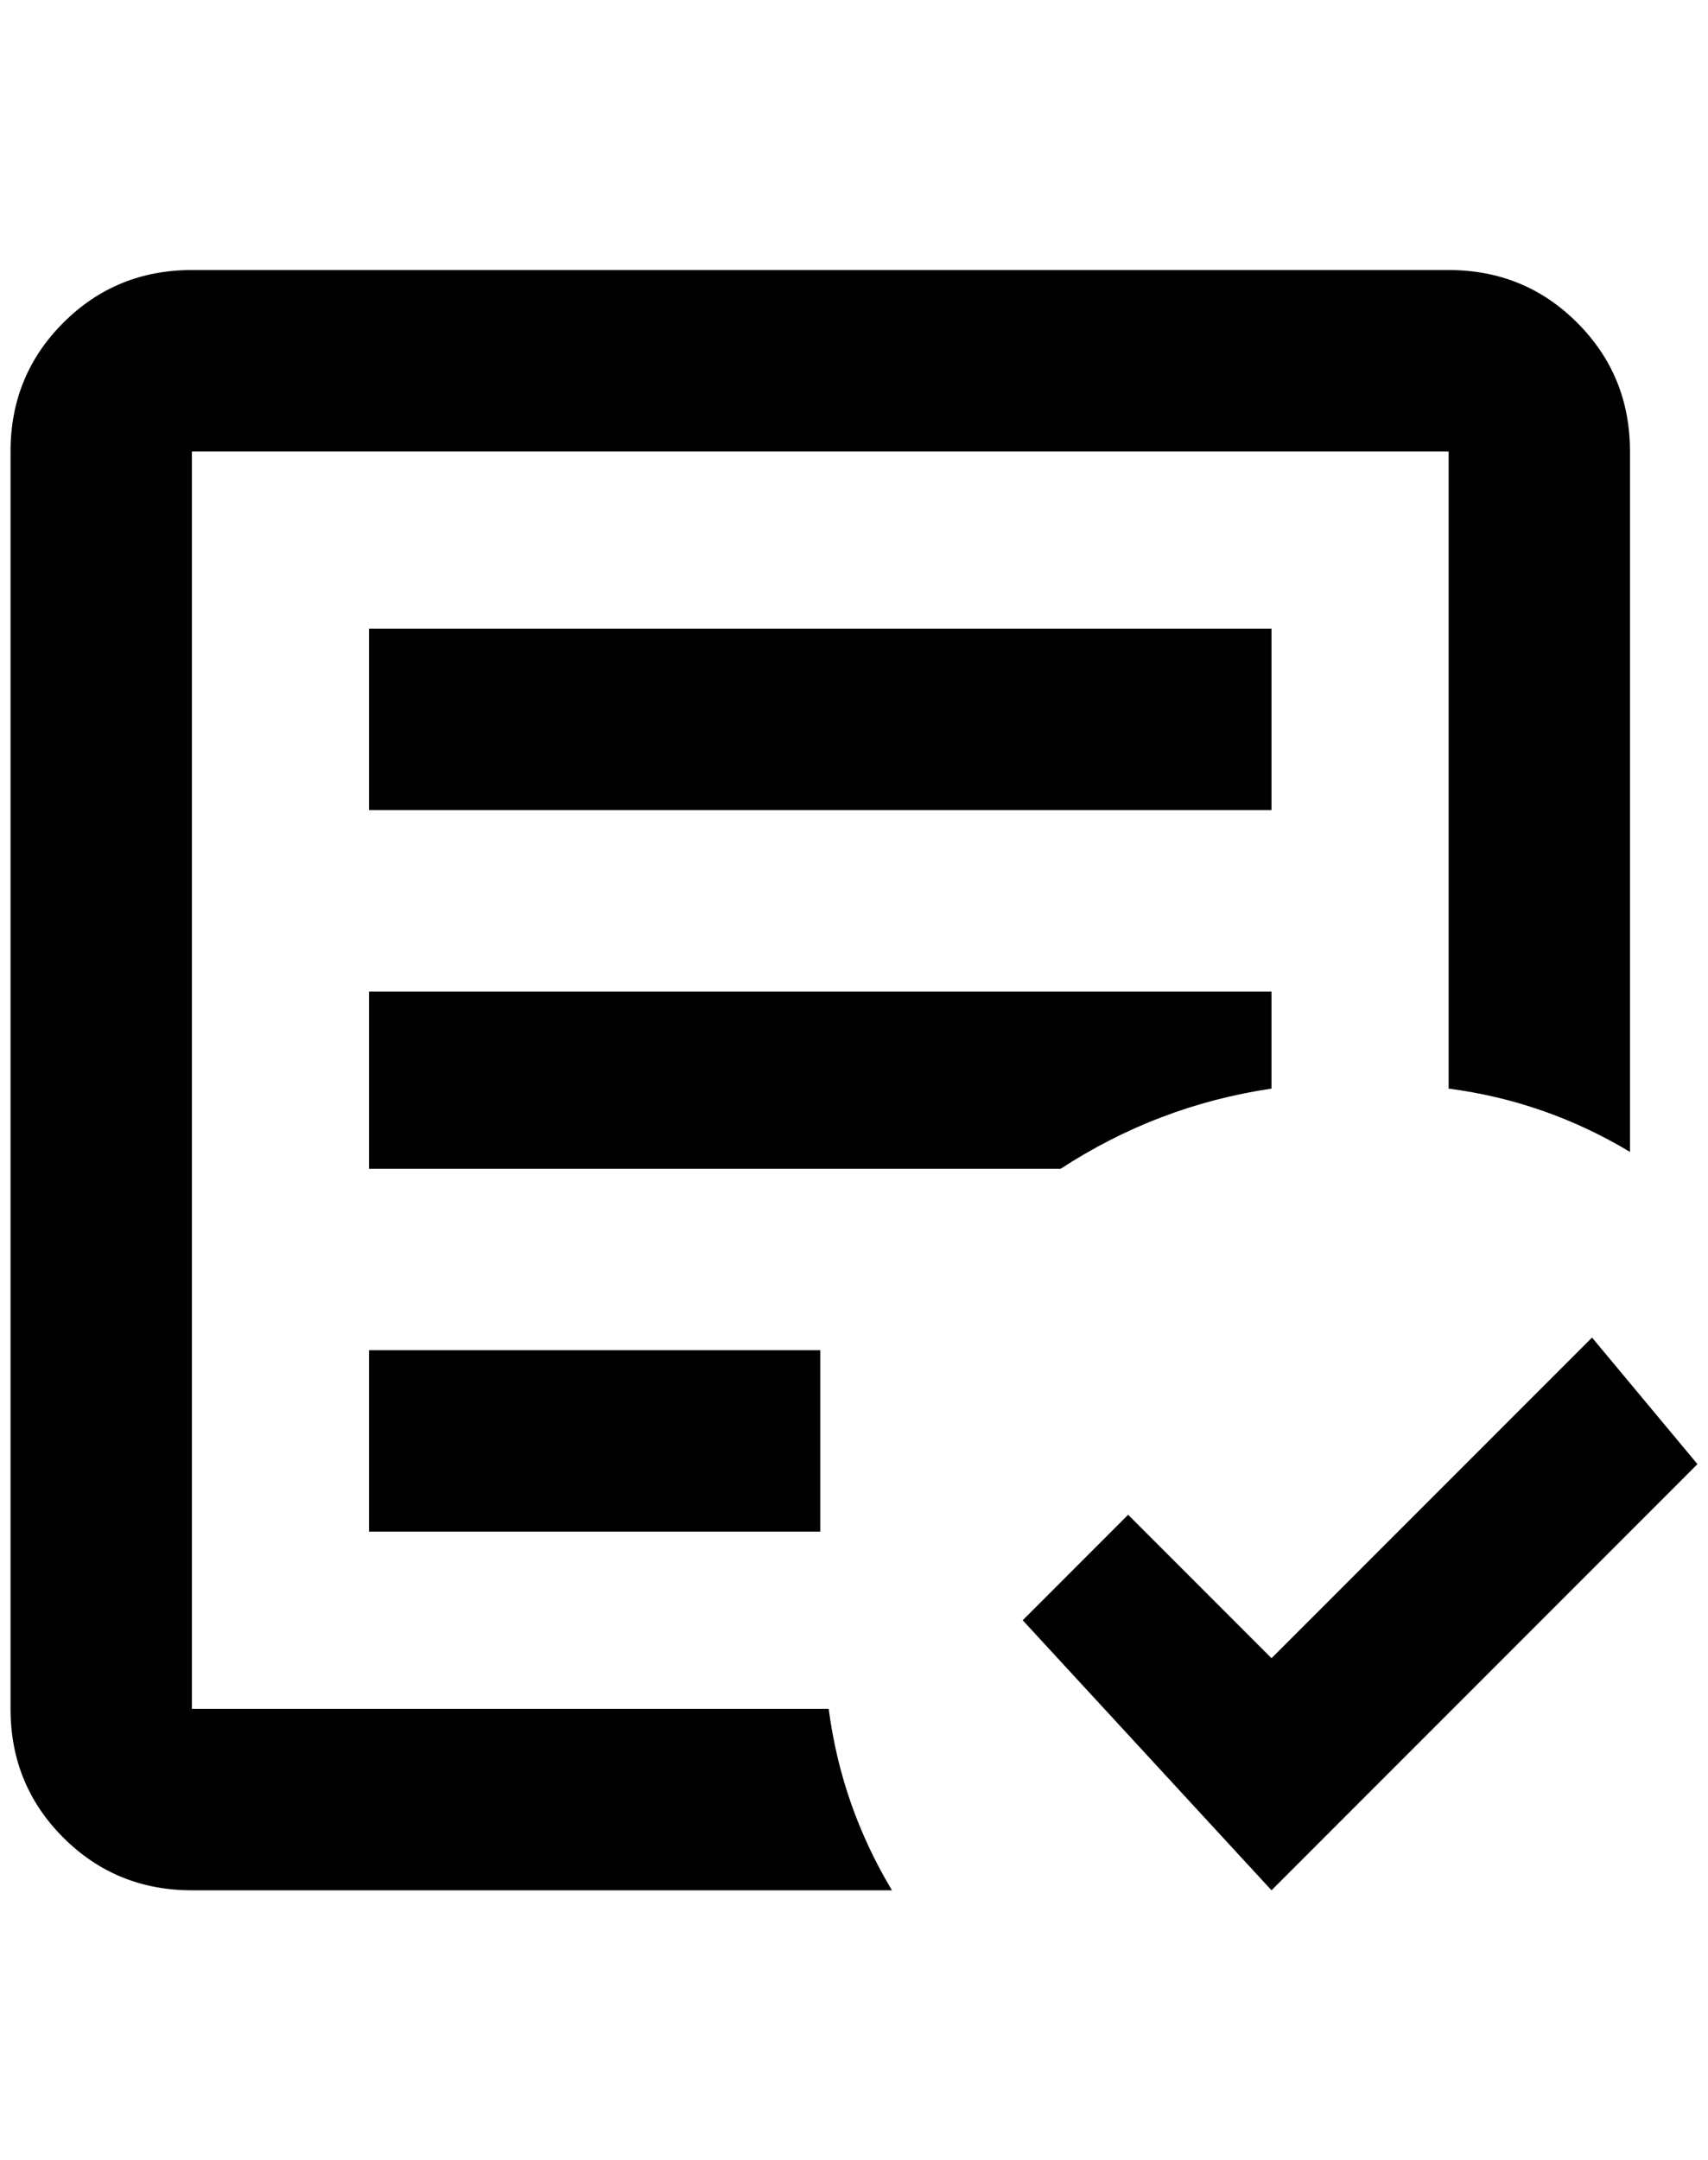 <?xml version="1.0" standalone="no"?>
<!DOCTYPE svg PUBLIC "-//W3C//DTD SVG 1.1//EN" "http://www.w3.org/Graphics/SVG/1.1/DTD/svg11.dtd" >
<svg xmlns="http://www.w3.org/2000/svg" xmlns:xlink="http://www.w3.org/1999/xlink" version="1.1" viewBox="-10 0 1620 2048">
   <path fill="currentColor"
d="M1196 1792l-236 -256l100 -100l136 136l304 -304l100 120zM836 1792h-664q-72 0 -122 -50t-50 -122v-1192q0 -72 50 -122t122 -50h1192q72 0 122 50t50 122v664q-80 -48 -172 -60v-604h-1192v1192h604q12 92 60 172zM768 1452h-428v-172h428v172zM996 1108h-656v-168h856
v92q-108 16 -200 76zM1196 768h-856v-172h856v172z" />
</svg>
